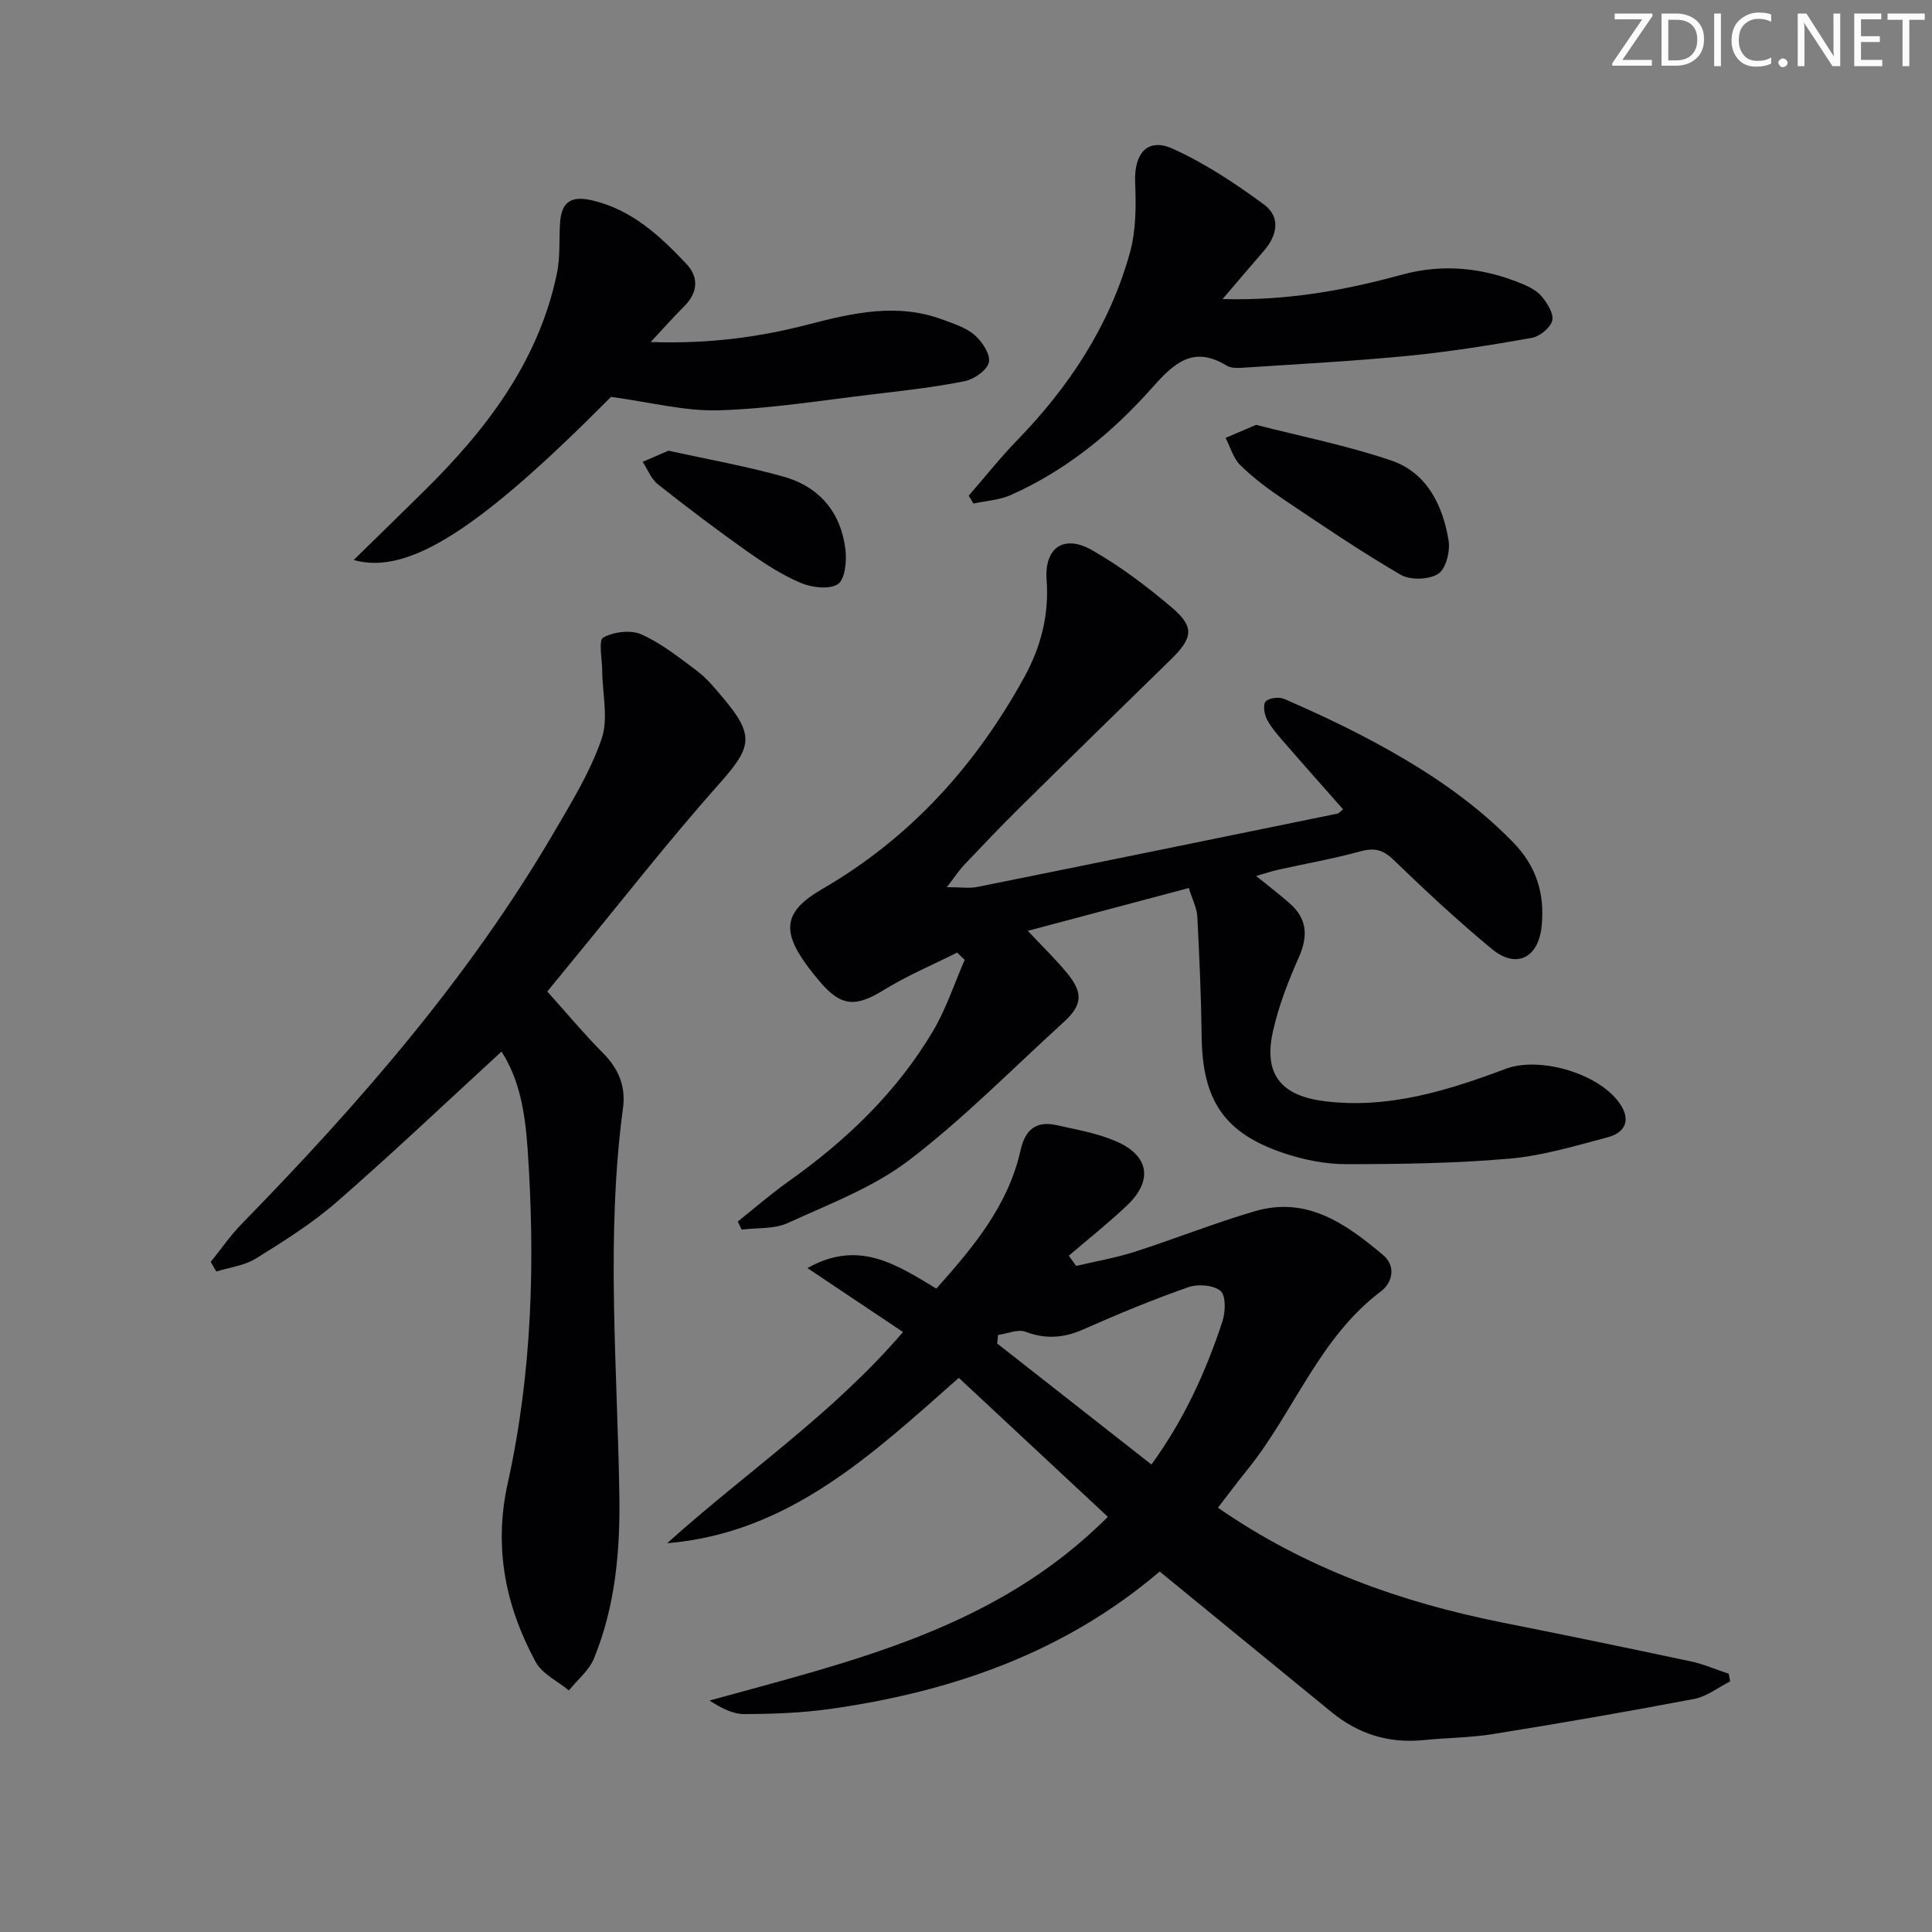 <svg enable-background="new 0 0 400 400" viewBox="0 0 400 400" xmlns="http://www.w3.org/2000/svg"><rect x="0" y="0" width="400" height="400" fill="#808080" stroke="none"/><g fill="#fafbfa"><path d="m342.2 3.2-6.3 9.2h6.1v1.2h-8.2v-.5l6.2-9.1h-5.7v-1.2h7.8v.4z"/><path d="m344 13.7v-10.9h3.1c1.6 0 3 .5 4.1 1.4 1.1 1 1.6 2.2 1.6 3.9s-.5 3-1.6 4-2.5 1.5-4.2 1.5h-3zm1.4-9.6v8.4h1.6c1.4 0 2.5-.4 3.2-1.1.8-.8 1.2-1.8 1.2-3.2s-.4-2.4-1.2-3.1-1.8-1-3.1-1z"/><path d="m356.3 2.8v10.9h-1.4v-10.9z"/><path d="m366.6 13.2c-.8.4-1.8.6-3 .6-1.6 0-2.8-.5-3.7-1.5s-1.4-2.3-1.4-3.9c0-1.7.5-3.2 1.6-4.2s2.4-1.6 4-1.6c1 0 1.9.1 2.6.4v1.5c-.8-.4-1.6-.6-2.6-.6-1.2 0-2.2.4-3 1.2s-1.1 1.9-1.1 3.3c0 1.3.4 2.3 1.1 3.1s1.6 1.1 2.8 1.1c1.1 0 2-.2 2.8-.7v1.3z"/><path d="m368.2 13c0-.3.1-.5.3-.6.2-.2.4-.3.6-.3.3 0 .5.1.7.3s.3.4.3.6-.1.5-.3.6c-.2.2-.4.3-.7.3s-.5-.1-.6-.3c-.2-.2-.3-.4-.3-.6z"/><path d="m381.1 13.7h-1.7l-5.5-8.4c-.2-.2-.3-.5-.4-.7 0 .2.1.8.1 1.5v7.6h-1.4v-10.9h1.8l5.3 8.3c.3.4.4.6.4.8 0-.3-.1-.8-.1-1.6v-7.5h1.4v10.9z"/><path d="m389.7 13.7h-5.8v-10.9h5.6v1.2h-4.2v3.5h3.9v1.2h-3.9v3.7h4.4z"/><path d="m398.4 4.1h-3.1v9.6h-1.4v-9.6h-3.1v-1.3h7.7v1.3z"/></g><path d="m240.1 325.37c-19.67 16.77-42.97 24.86-68.07 28.43-5.91.84-11.93 1.06-17.91 1.08-2.44.01-4.88-1.29-7.22-2.8 29.58-8.18 59.35-14.85 82.47-38.04-10.44-9.73-20.5-19.11-30.86-28.77-17.94 15.84-35.15 32.13-60.38 34.24 16.08-14.51 34.18-26.65 48.83-43.73-6.9-4.61-13.34-8.92-19.78-13.23 10.58-6.02 18.5-.69 26.68 4.24 7.66-8.58 14.9-17.22 17.45-28.7.94-4.23 3.25-6.08 7.44-5.14s8.54 1.68 12.43 3.39c6.79 2.98 7.53 8.14 2.14 13.25-3.84 3.64-8.01 6.94-12.03 10.39.51.71 1.01 1.42 1.52 2.12 4.03-.96 8.15-1.66 12.08-2.92 8.36-2.68 16.53-5.96 24.95-8.42 10.78-3.16 18.89 2.67 26.52 9.09 2.79 2.34 1.83 5.79-.4 7.47-12.86 9.66-18.03 24.98-27.69 36.95-2.07 2.56-4.04 5.2-6.11 7.88 18 12.5 37.85 19.59 58.9 23.78 13.02 2.59 26.02 5.28 39 8.04 2.68.57 5.24 1.7 7.85 2.56.1.53.2 1.06.3 1.59-2.48 1.25-4.84 3.13-7.46 3.63-13.84 2.64-27.73 5.03-41.65 7.27-4.74.76-9.61.77-14.4 1.25-7.18.72-13.49-1.26-19.04-5.81-11.72-9.59-23.44-19.17-35.56-29.09zm-1.71-22.16c6.79-9.32 11.27-19.23 14.7-29.62.64-1.96.75-5.35-.4-6.32-1.46-1.24-4.71-1.46-6.71-.76-7.34 2.58-14.56 5.57-21.68 8.72-4.04 1.79-7.77 2.08-11.97.5-1.59-.6-3.78.39-5.69.66-.06.59-.12 1.18-.18 1.77 10.55 8.27 21.09 16.54 31.93 25.05z" fill="#010104"/><path d="m246.14 183.85c-11.34 3.02-22.01 5.85-33.34 8.87 3.19 3.41 5.82 5.94 8.12 8.74 3.42 4.16 3.17 6.65-.76 10.22-10.58 9.62-20.65 19.91-31.98 28.55-7.39 5.63-16.52 9.07-25.1 12.99-2.8 1.28-6.33.95-9.53 1.36-.27-.56-.53-1.12-.8-1.68 3.51-2.79 6.91-5.75 10.56-8.34 11.94-8.48 22.37-18.45 29.87-31.11 2.72-4.59 4.4-9.8 6.55-14.72-.52-.5-1.04-1-1.56-1.51-5.06 2.54-10.32 4.75-15.12 7.71-5.87 3.62-8.86 3.53-13.29-1.67-.97-1.14-1.91-2.31-2.79-3.52-5.27-7.24-4.48-11.19 3.25-15.67 18.22-10.55 31.78-25.57 41.84-43.86 3.42-6.21 5.17-12.85 4.63-20.12-.5-6.7 3.56-9.52 9.43-6.17s11.37 7.51 16.54 11.9c4.68 3.98 4.3 6.27-.21 10.68-10.48 10.23-20.96 20.47-31.38 30.76-3.91 3.86-7.69 7.85-11.47 11.83-.99 1.04-1.78 2.27-3.57 4.59 2.93 0 4.66.28 6.27-.04 24.88-5.01 49.75-10.1 74.61-15.19.28-.06.51-.38 1.16-.89-3.94-4.47-7.89-8.89-11.77-13.37-1.41-1.63-2.91-3.26-3.94-5.13-.6-1.08-.93-3.17-.32-3.83.71-.76 2.81-.99 3.89-.51 5.62 2.45 11.21 5.03 16.63 7.88 11.22 5.9 21.85 12.65 30.78 21.86 4.8 4.94 6.51 10.66 5.84 17.3-.67 6.6-5.25 8.91-10.33 4.7-7.04-5.83-13.75-12.07-20.32-18.43-2.22-2.15-4.02-2.55-6.91-1.76-5.56 1.53-11.26 2.53-16.9 3.78-1.39.31-2.75.77-4.65 1.31 2.6 2.11 4.82 3.8 6.92 5.64 3.66 3.2 3.87 6.81 1.91 11.22-2.2 4.96-4.2 10.12-5.37 15.4-1.97 8.92 1.81 13.32 10.9 14.4 13.17 1.57 25.33-2.24 37.34-6.74 7.19-2.69 19.94 1.14 23.9 7.68 2.04 3.36.39 5.65-2.74 6.48-6.72 1.78-13.5 3.84-20.37 4.44-11.24.99-22.58 1.14-33.87 1.15-4.23 0-8.63-.88-12.67-2.21-12.51-4.12-17.08-10.96-17.23-24.2-.1-8.3-.47-16.59-.9-24.88-.1-1.73-1-3.44-1.75-5.89z" fill="#010104"/><path d="m103.83 217.72c-11.53 10.58-22.61 21.11-34.12 31.14-5.11 4.45-10.96 8.12-16.74 11.71-2.37 1.47-5.43 1.82-8.18 2.68-.39-.66-.78-1.32-1.16-1.98 2.11-2.62 4.02-5.43 6.36-7.82 24.25-24.83 46.99-50.87 64.61-80.96 3.69-6.3 7.6-12.66 9.95-19.49 1.46-4.23.16-9.41.13-14.17-.02-2.38-.81-6.26.21-6.83 2.16-1.2 5.72-1.64 7.92-.65 4.16 1.87 7.88 4.83 11.57 7.61 1.96 1.48 3.58 3.47 5.19 5.37 6.78 8 6.12 10.33-.76 18.06-10.49 11.8-20.21 24.29-30.26 36.48-1.78 2.16-3.54 4.33-5.24 6.41 3.98 4.44 7.61 8.79 11.59 12.8 3.19 3.22 4.68 6.9 4.09 11.27-3.58 26.72-1.17 53.5-.76 80.25.18 11.59-.84 22.94-5.24 33.73-1.03 2.51-3.43 4.46-5.21 6.66-2.35-1.95-5.55-3.43-6.89-5.92-6.25-11.56-8.71-23.7-5.77-36.99 5.07-22.88 5.72-46.08 4.1-69.44-.52-7.31-1.65-14.15-5.39-19.92z" fill="#010104"/><path d="m126.5 82.17c-26.92 27.14-41.86 37.02-53.27 33.77 5.06-4.95 9.73-9.51 14.38-14.09 12.99-12.77 23.85-26.87 27.69-45.2.71-3.37.43-6.94.65-10.42.27-4.39 2.22-5.76 6.58-4.76 8.2 1.88 14.05 7.31 19.55 13.13 2.66 2.82 2.42 5.98-.45 8.84-2.08 2.07-4.02 4.27-6.91 7.37 11.93.42 22.37-.98 32.57-3.62 9.29-2.4 18.41-4.52 27.81-1.04 2.32.86 4.88 1.65 6.68 3.21 1.56 1.36 3.31 3.99 2.96 5.64-.34 1.62-3.04 3.51-4.99 3.91-6.17 1.25-12.46 1.95-18.72 2.69-10.71 1.26-21.42 3.02-32.16 3.35-7.09.22-14.25-1.69-22.37-2.78z" fill="#010104"/><path d="m253.12 61.92c13.58.36 25.42-1.85 37.13-5.05 8.51-2.33 16.78-1.46 24.84 1.87 1.51.62 3.15 1.46 4.14 2.67 1.14 1.4 2.51 3.58 2.14 4.98-.4 1.5-2.58 3.27-4.22 3.56-8.49 1.51-17.03 2.88-25.61 3.72-11.35 1.11-22.75 1.7-34.14 2.46-1.14.08-2.53.12-3.43-.43-7.02-4.29-11-.4-15.52 4.67-8.21 9.25-17.77 17.05-29.21 22.13-2.36 1.05-5.12 1.19-7.7 1.75-.33-.54-.65-1.08-.98-1.62 3.3-3.8 6.43-7.76 9.93-11.37 10.85-11.16 19.24-23.84 23.43-38.88 1.3-4.65 1.3-9.8 1.1-14.69-.24-5.92 2.56-9.27 7.8-6.89 6.67 3.02 12.93 7.17 18.86 11.53 3.51 2.58 2.8 6.41-.05 9.65-2.59 2.97-5.13 6-8.51 9.94z" fill="#010104"/><path d="m260.06 87.96c9.19 2.36 18.79 4.26 27.98 7.38 7.37 2.51 10.66 9.23 11.87 16.54.37 2.23-.54 5.88-2.14 6.92-1.9 1.23-5.76 1.36-7.75.21-8.29-4.82-16.25-10.23-24.22-15.58-3.16-2.12-6.25-4.43-8.97-7.08-1.48-1.44-2.09-3.77-3.09-5.69 1.84-.78 3.7-1.58 6.32-2.7z" fill="#010104"/><path d="m138.4 93.31c8.1 1.79 16.11 3.2 23.91 5.4 7.35 2.08 11.81 7.41 12.73 15.06.29 2.41-.09 6.23-1.58 7.18-1.83 1.17-5.44.69-7.76-.3-3.94-1.68-7.62-4.1-11.14-6.59-6.25-4.43-12.36-9.05-18.36-13.8-1.4-1.11-2.11-3.07-3.14-4.64 1.71-.75 3.43-1.49 5.34-2.31z" fill="#010104"/></svg>